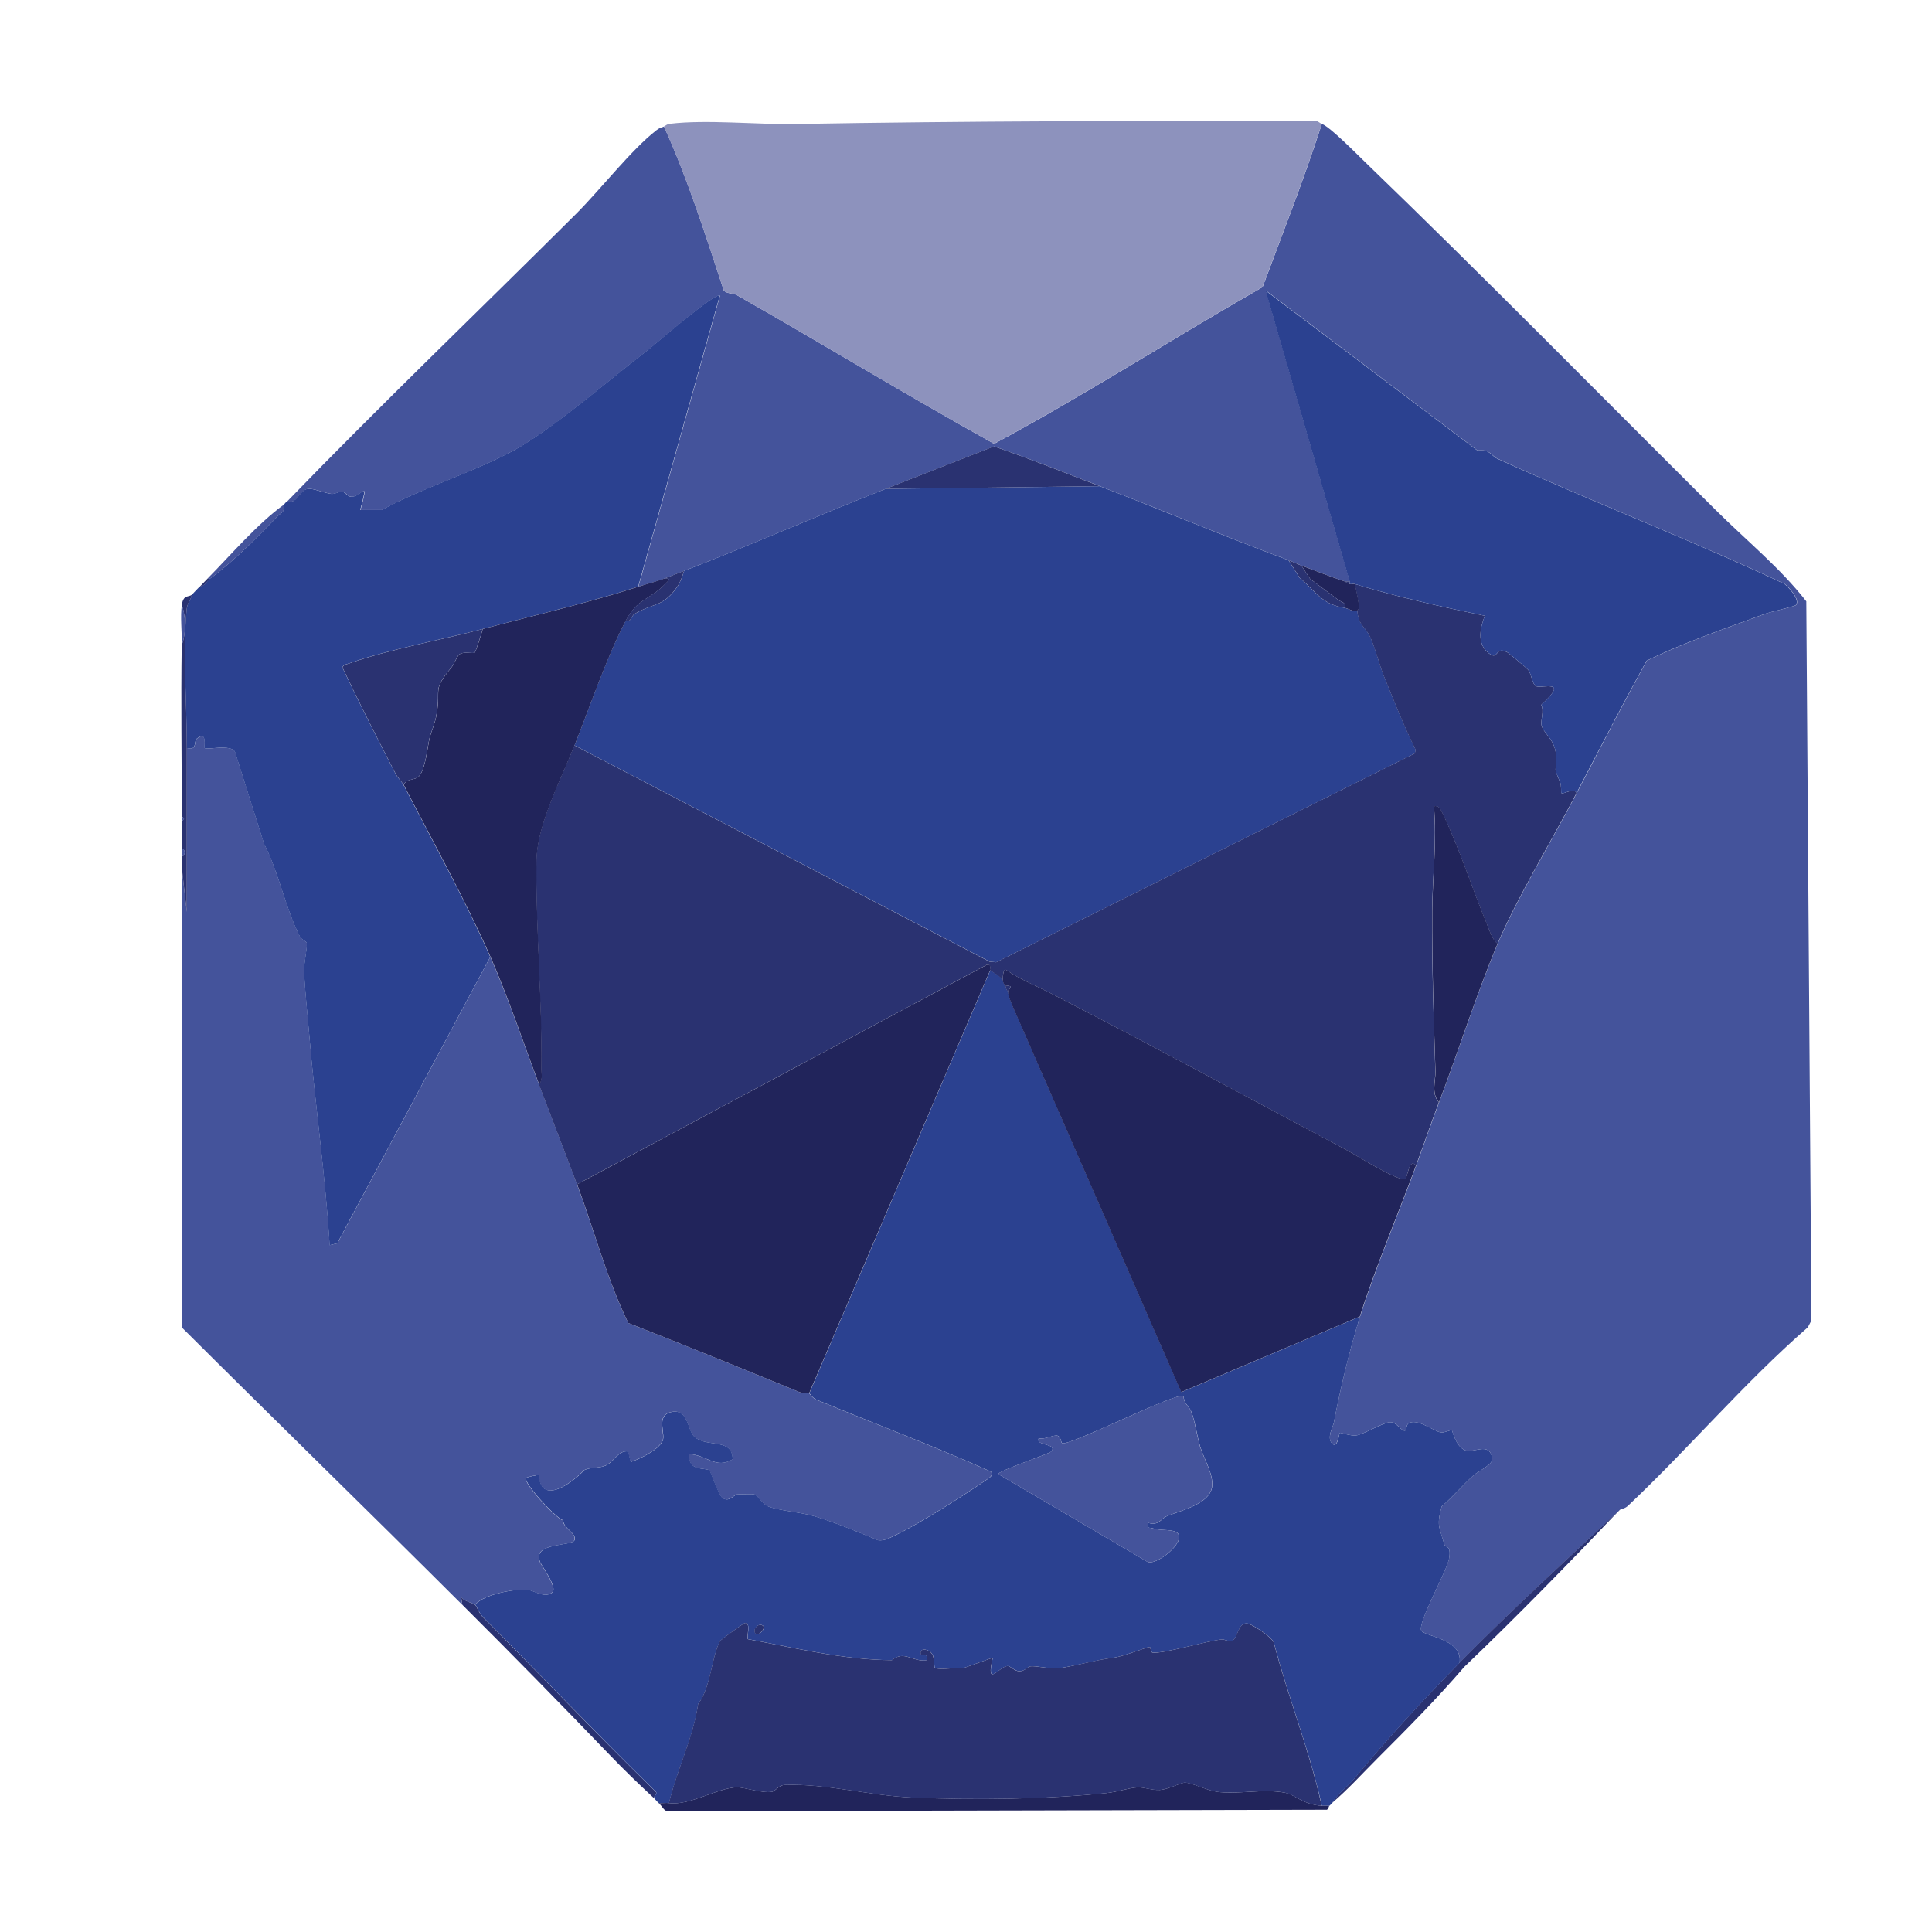 <svg width="32" height="32" viewBox="0 0 32 32" fill="none" xmlns="http://www.w3.org/2000/svg">
<g clip-path="url(#clip0_135_6424)">
<path d="M26.835 25.004C25.938 25.845 25.035 26.67 24.174 27.544C24.238 27.154 23.623 27.108 23.545 27.014C23.458 26.911 23.97 26.015 24.002 25.81C24.038 25.586 23.942 25.638 23.924 25.584C23.908 25.537 23.842 25.318 23.837 25.285C23.819 25.171 23.851 25.058 23.879 24.95C24.065 24.792 24.225 24.598 24.407 24.435C24.481 24.37 24.732 24.256 24.717 24.158C24.671 23.863 24.398 24.085 24.26 24.019C24.105 23.945 24.061 23.704 24.047 23.689C24.035 23.677 23.926 23.734 23.866 23.726C23.75 23.709 23.468 23.479 23.327 23.578C23.292 23.603 23.293 23.683 23.286 23.689C23.222 23.738 23.144 23.543 23.016 23.557C22.887 23.57 22.584 23.761 22.459 23.776C22.371 23.787 22.2 23.724 22.19 23.733C22.18 23.74 22.151 24.004 22.062 23.909C21.973 23.814 22.08 23.63 22.092 23.567C22.198 23.005 22.358 22.337 22.527 21.806C22.784 20.994 23.157 20.119 23.456 19.309C23.584 18.962 23.705 18.603 23.836 18.258C24.161 17.402 24.458 16.46 24.807 15.63C25.125 14.878 25.721 13.893 26.117 13.134C26.499 12.402 26.877 11.665 27.277 10.943C27.907 10.637 28.578 10.411 29.233 10.168C29.317 10.137 29.73 10.043 29.748 10.022C29.822 9.931 29.632 9.73 29.561 9.672C27.994 8.936 26.377 8.311 24.803 7.597C24.703 7.551 24.68 7.434 24.471 7.46L20.965 4.811L22.358 9.63H22.274C22.044 9.555 21.787 9.452 21.556 9.367C21.492 9.343 21.42 9.307 21.344 9.279C20.298 8.891 19.262 8.453 18.219 8.053C17.636 7.829 17.055 7.597 16.465 7.394L14.671 8.097C13.557 8.533 12.442 9.026 11.334 9.454C11.223 9.497 11.107 9.545 10.996 9.586C10.856 9.638 10.715 9.672 10.574 9.717L11.925 4.899C11.861 4.826 10.854 5.705 10.739 5.793C10.123 6.266 9.165 7.101 8.534 7.448C7.857 7.821 7.013 8.072 6.325 8.447H5.971C6.117 7.902 5.999 8.232 5.823 8.228C5.767 8.227 5.727 8.159 5.685 8.15C5.618 8.134 5.555 8.188 5.489 8.18C5.377 8.167 5.2 8.087 5.106 8.097C5 8.108 4.952 8.242 4.87 8.293C4.823 8.323 4.758 8.308 4.746 8.316C6.315 6.696 7.944 5.134 9.541 3.543C9.938 3.148 10.46 2.476 10.87 2.159C10.924 2.117 10.941 2.117 10.998 2.096C11.393 2.965 11.688 3.9 11.989 4.813C12.047 4.87 12.144 4.853 12.21 4.891C13.633 5.702 15.035 6.555 16.466 7.351C17.976 6.539 19.423 5.608 20.912 4.756C21.248 3.86 21.6 2.963 21.894 2.052C22.032 2.103 22.465 2.544 22.613 2.687C24.572 4.578 26.487 6.528 28.419 8.449C28.918 8.945 29.487 9.407 29.918 9.96L30.003 21.871L29.943 21.985C28.891 22.902 27.978 23.984 26.964 24.941C26.914 24.989 26.846 24.994 26.836 25.004L26.835 25.004Z" fill="#44539B"/>
<path d="M3.096 12.389C3.272 12.439 3.207 12.278 3.262 12.234C3.44 12.091 3.376 12.373 3.391 12.39C3.424 12.426 3.836 12.318 3.895 12.458L4.375 13.976C4.618 14.447 4.727 15.04 4.967 15.509C4.998 15.569 5.078 15.593 5.082 15.617C5.095 15.703 5.033 15.937 5.039 16.09C5.049 16.397 5.097 16.82 5.123 17.141C5.22 18.302 5.391 19.46 5.461 20.624L5.588 20.593L8.121 15.849C8.414 16.515 8.664 17.265 8.924 17.952C9.133 18.504 9.356 19.078 9.557 19.616C9.842 20.378 10.05 21.183 10.405 21.913C11.351 22.285 12.293 22.668 13.234 23.055C13.295 23.08 13.372 23.065 13.401 23.076C13.409 23.08 13.451 23.155 13.526 23.186C14.484 23.58 15.452 23.947 16.4 24.369C16.481 24.423 16.376 24.483 16.33 24.515C15.949 24.776 15.24 25.229 14.839 25.422C14.747 25.466 14.646 25.528 14.54 25.511C14.193 25.367 13.845 25.221 13.486 25.113C13.258 25.045 12.892 25.022 12.715 24.948C12.613 24.906 12.565 24.771 12.484 24.749C12.47 24.746 12.234 24.748 12.209 24.752C12.145 24.762 12.07 24.889 11.962 24.809C11.899 24.762 11.768 24.367 11.747 24.353C11.676 24.306 11.381 24.372 11.415 24.084C11.709 24.1 11.849 24.338 12.133 24.171C12.127 23.806 11.711 23.985 11.501 23.798C11.377 23.688 11.404 23.318 11.107 23.39C10.857 23.451 11.025 23.744 10.973 23.864C10.905 24.017 10.593 24.165 10.444 24.215L10.401 24.041C10.239 24.016 10.162 24.224 10.019 24.278C9.909 24.321 9.783 24.299 9.674 24.349C9.478 24.56 8.957 24.944 8.923 24.434C8.911 24.42 8.719 24.469 8.712 24.479C8.659 24.556 9.199 25.143 9.323 25.182C9.329 25.314 9.549 25.392 9.514 25.507C9.48 25.621 8.793 25.537 8.946 25.878C8.981 25.957 9.251 26.31 9.136 26.384C9 26.472 8.843 26.34 8.728 26.331C8.525 26.315 8.008 26.405 7.868 26.58C7.835 26.55 7.675 26.52 7.635 26.45L7.656 26.58C6.117 25.044 4.559 23.529 3.019 21.994C3.006 19.45 3.006 16.904 3.01 14.36L3.094 15.104C3.096 14.199 3.093 13.293 3.095 12.389L3.096 12.389Z" fill="#44539B"/>
<path d="M4.742 8.316C4.753 8.308 4.819 8.323 4.866 8.293C4.948 8.241 4.996 8.108 5.101 8.097C5.195 8.087 5.372 8.167 5.485 8.18C5.551 8.188 5.614 8.134 5.681 8.149C5.723 8.159 5.763 8.227 5.818 8.228C5.995 8.232 6.112 7.902 5.966 8.447H6.321C7.009 8.071 7.852 7.821 8.53 7.448C9.161 7.1 10.119 6.266 10.735 5.793C10.85 5.704 11.857 4.826 11.921 4.899L10.57 9.717C9.726 9.99 8.85 10.19 7.993 10.418C7.303 10.601 6.432 10.756 5.778 10.989C5.735 11.004 5.696 11.003 5.67 11.054C5.95 11.647 6.25 12.232 6.55 12.813C6.588 12.887 6.656 12.948 6.684 13.002C7.156 13.917 7.708 14.915 8.12 15.849L5.586 20.593L5.459 20.624C5.39 19.46 5.218 18.302 5.122 17.141C5.095 16.82 5.048 16.397 5.037 16.09C5.032 15.936 5.093 15.702 5.08 15.617C5.077 15.593 4.996 15.569 4.965 15.509C4.725 15.04 4.617 14.447 4.373 13.976L3.893 12.458C3.835 12.318 3.422 12.426 3.389 12.39C3.374 12.373 3.438 12.091 3.26 12.234C3.205 12.278 3.271 12.439 3.094 12.389C3.095 11.684 3.024 10.761 3.092 10.087C3.102 9.991 3.16 9.937 3.179 9.849C3.193 9.836 3.206 9.819 3.221 9.805L3.263 9.761C3.277 9.747 3.291 9.732 3.305 9.717C3.391 9.71 3.431 9.617 3.474 9.586C3.875 9.294 4.249 8.909 4.604 8.545C4.661 8.486 4.723 8.48 4.699 8.359C4.714 8.349 4.725 8.326 4.741 8.316H4.742Z" fill="#2B4190"/>
<path d="M21.893 2.052C21.599 2.962 21.247 3.86 20.91 4.756C19.422 5.607 17.974 6.539 16.465 7.35C15.033 6.555 13.631 5.702 12.208 4.89C12.142 4.853 12.046 4.87 11.988 4.812C11.686 3.899 11.392 2.965 10.996 2.096C11.023 2.086 11.036 2.057 11.098 2.05C11.704 1.977 12.534 2.065 13.173 2.054C16.026 2.004 18.891 1.999 21.75 2.005C21.815 1.983 21.857 2.039 21.893 2.052Z" fill="#8D92BD"/>
<path d="M26.831 25.004C25.99 25.888 25.135 26.764 24.254 27.608C23.802 28.133 23.308 28.633 22.819 29.121C22.572 29.367 22.324 29.643 22.059 29.866C22.161 29.704 22.319 29.594 22.439 29.449C22.976 28.798 23.575 28.149 24.17 27.544C25.031 26.67 25.935 25.846 26.831 25.004Z" fill="#2A3271"/>
<path d="M3.179 9.849C3.161 9.938 3.102 9.991 3.093 10.087C3.025 10.761 3.096 11.684 3.095 12.389C3.093 13.294 3.096 14.2 3.094 15.104L3.01 14.36C3.01 14.302 3.01 14.243 3.01 14.185C3.074 14.179 3.074 14.06 3.01 14.053C3.01 13.908 3.01 13.761 3.01 13.616L3.052 13.55L3.01 13.528C3.012 12.58 2.995 11.628 3.01 10.681C3.081 10.519 3.082 10.195 3.01 10.024C3.039 9.839 3.121 9.899 3.179 9.849Z" fill="#2A3271"/>
<path d="M7.869 26.581C7.896 26.605 7.934 26.72 7.994 26.78C8.94 27.729 9.858 28.696 10.816 29.633C10.887 29.703 10.884 29.679 10.826 29.778C10.584 29.554 10.337 29.316 10.108 29.077C9.3 28.236 8.489 27.409 7.658 26.581L7.637 26.45C7.677 26.521 7.837 26.551 7.869 26.581Z" fill="#2A3271"/>
<path d="M3.476 9.586H3.434C3.821 9.194 4.266 8.673 4.701 8.359C4.724 8.479 4.663 8.486 4.605 8.545C4.25 8.909 3.876 9.294 3.476 9.586Z" fill="#44539B"/>
<path d="M3.012 10.681C3.015 10.484 2.984 10.203 3.012 10.024C3.083 10.195 3.082 10.519 3.012 10.681Z" fill="#44539B"/>
<path d="M3.478 9.586C3.434 9.617 3.395 9.71 3.309 9.717C3.351 9.674 3.392 9.63 3.435 9.586H3.478Z" fill="#2A3271"/>
<path d="M3.012 14.185C3.012 14.141 3.012 14.097 3.012 14.053C3.075 14.06 3.075 14.179 3.012 14.185Z" fill="#44539B"/>
<path d="M3.012 13.615C3.012 13.586 3.012 13.557 3.012 13.528L3.054 13.55L3.012 13.615Z" fill="#44539B"/>
<path d="M3.223 9.805C3.237 9.791 3.251 9.775 3.265 9.761L3.223 9.805Z" fill="#2A3271"/>
<path d="M16.613 16.244C16.623 16.303 16.643 16.304 16.655 16.331C16.668 16.358 16.663 16.399 16.698 16.419C16.698 16.492 16.748 16.596 16.775 16.668L19.568 23.058L22.527 21.806C22.359 22.337 22.199 23.006 22.092 23.567C22.08 23.631 21.971 23.811 22.063 23.909C22.155 24.006 22.181 23.741 22.19 23.733C22.201 23.725 22.372 23.787 22.459 23.776C22.584 23.761 22.891 23.57 23.016 23.557C23.142 23.544 23.222 23.738 23.286 23.689C23.294 23.683 23.293 23.603 23.327 23.578C23.468 23.479 23.75 23.709 23.867 23.726C23.927 23.734 24.034 23.677 24.047 23.689C24.061 23.704 24.106 23.945 24.26 24.019C24.399 24.085 24.671 23.864 24.717 24.158C24.732 24.256 24.481 24.37 24.408 24.435C24.225 24.598 24.065 24.792 23.879 24.95C23.851 25.058 23.819 25.171 23.837 25.285C23.843 25.318 23.909 25.537 23.924 25.584C23.942 25.638 24.038 25.585 24.003 25.81C23.971 26.015 23.459 26.911 23.545 27.014C23.624 27.108 24.238 27.154 24.174 27.544C23.579 28.149 22.98 28.798 22.442 29.45C22.323 29.594 22.165 29.704 22.062 29.866C22.047 29.878 22.036 29.898 22.02 29.909C21.978 29.908 21.935 29.912 21.893 29.909C21.693 28.989 21.335 28.118 21.1 27.206C21.061 27.109 20.725 26.886 20.646 26.888C20.493 26.89 20.505 27.164 20.389 27.184C20.347 27.191 20.285 27.149 20.23 27.155C19.982 27.181 19.26 27.397 19.089 27.371C19.061 27.367 19.063 27.28 19.041 27.278C19.011 27.276 18.608 27.435 18.451 27.456C18.126 27.499 17.86 27.583 17.561 27.628C17.394 27.654 17.169 27.583 17.064 27.601C17.018 27.608 16.974 27.68 16.888 27.68C16.797 27.68 16.739 27.59 16.684 27.595C16.547 27.606 16.324 27.969 16.445 27.456L15.957 27.629C15.816 27.618 15.629 27.655 15.497 27.633C15.443 27.624 15.534 27.358 15.326 27.324C15.25 27.311 15.233 27.373 15.263 27.412C15.272 27.425 15.386 27.374 15.347 27.5C15.117 27.531 14.978 27.327 14.775 27.498C13.964 27.492 13.177 27.295 12.39 27.149C12.363 27.122 12.449 26.838 12.328 26.887C12.305 26.896 11.938 27.16 11.926 27.182C11.784 27.452 11.771 27.964 11.565 28.22C11.482 28.787 11.214 29.31 11.081 29.865C11.026 29.858 10.967 29.87 10.912 29.865C10.873 29.832 10.854 29.802 10.828 29.777C10.886 29.678 10.889 29.702 10.818 29.633C9.859 28.695 8.942 27.729 7.996 26.779C7.936 26.719 7.897 26.604 7.871 26.58C8.012 26.405 8.529 26.315 8.731 26.331C8.847 26.34 9.003 26.472 9.139 26.384C9.254 26.31 8.985 25.957 8.949 25.878C8.797 25.536 9.485 25.619 9.518 25.506C9.551 25.394 9.332 25.314 9.327 25.181C9.203 25.142 8.663 24.556 8.716 24.479C8.722 24.469 8.915 24.421 8.927 24.434C8.96 24.944 9.481 24.56 9.678 24.349C9.786 24.299 9.913 24.321 10.023 24.278C10.165 24.223 10.242 24.015 10.405 24.041L10.448 24.215C10.596 24.165 10.909 24.017 10.976 23.864C11.028 23.745 10.86 23.451 11.111 23.39C11.407 23.319 11.38 23.688 11.504 23.798C11.715 23.985 12.13 23.806 12.136 24.171C11.852 24.338 11.712 24.1 11.419 24.084C11.384 24.372 11.68 24.306 11.751 24.353C11.771 24.366 11.903 24.762 11.966 24.809C12.073 24.889 12.148 24.762 12.212 24.752C12.238 24.748 12.474 24.746 12.487 24.749C12.568 24.771 12.617 24.906 12.719 24.948C12.896 25.022 13.262 25.045 13.489 25.113C13.848 25.221 14.197 25.367 14.543 25.511C14.65 25.527 14.75 25.466 14.843 25.422C15.243 25.229 15.952 24.776 16.333 24.515C16.38 24.483 16.485 24.423 16.403 24.369C15.456 23.947 14.488 23.58 13.53 23.186C13.454 23.155 13.412 23.079 13.405 23.076L16.403 16.068C16.448 16.108 16.561 16.152 16.615 16.244H16.613ZM19.608 23.125C19.511 23.036 17.695 23.969 17.591 23.902C17.573 23.889 17.571 23.797 17.517 23.78C17.453 23.76 17.296 23.852 17.205 23.821C17.146 23.954 17.515 23.901 17.416 24.039C17.387 24.079 16.634 24.325 16.529 24.412L19.011 25.872C19.19 25.933 19.773 25.429 19.421 25.355C19.319 25.334 19.199 25.348 19.083 25.311C19.023 25.292 19.009 25.337 19.021 25.223C19.183 25.28 19.24 25.149 19.319 25.116C19.537 25.024 20.036 24.917 20.076 24.628C20.104 24.419 19.941 24.165 19.879 23.961C19.829 23.8 19.793 23.528 19.728 23.373C19.694 23.29 19.601 23.239 19.608 23.125ZM12.643 26.931C12.572 26.865 12.453 26.987 12.517 27.062C12.556 27.109 12.688 26.973 12.643 26.931Z" fill="#2B4190"/>
<path d="M18.216 8.053C19.259 8.453 20.295 8.891 21.342 9.279L21.525 9.57C21.823 9.821 21.885 10.004 22.271 10.068C22.329 10.077 22.403 10.136 22.482 10.111C22.505 10.372 22.61 10.363 22.701 10.563C22.785 10.748 22.846 11.01 22.926 11.206C23.092 11.613 23.253 12.025 23.449 12.418L23.436 12.478L16.501 15.938L16.391 15.927L9.516 12.346C9.772 11.7 10.046 10.888 10.36 10.287C10.457 10.309 10.448 10.205 10.516 10.165C10.827 9.981 10.98 10.063 11.222 9.713C11.268 9.645 11.305 9.535 11.332 9.455C12.44 9.026 13.555 8.534 14.669 8.097L18.217 8.053L18.216 8.053Z" fill="#2B4190"/>
<path d="M22.439 9.673C23.144 9.888 23.872 10.05 24.593 10.199C24.516 10.398 24.457 10.66 24.653 10.815C24.829 10.955 24.752 10.697 24.962 10.802C24.988 10.814 25.297 11.075 25.312 11.095C25.366 11.166 25.378 11.326 25.437 11.363C25.521 11.415 26.016 11.228 25.528 11.674C25.579 11.781 25.516 11.93 25.531 12.007C25.558 12.149 25.767 12.243 25.776 12.543C25.783 12.809 25.718 12.666 25.841 12.958C25.863 13.011 25.854 13.128 25.86 13.134C25.89 13.167 26.071 13.036 26.113 13.134C25.717 13.894 25.121 14.879 24.804 15.631C24.713 15.563 24.672 15.416 24.628 15.31C24.383 14.72 24.159 14.017 23.884 13.454C23.853 13.392 23.826 13.338 23.748 13.354C23.801 13.93 23.725 14.515 23.721 15.091C23.715 15.967 23.745 16.861 23.774 17.748C23.779 17.901 23.698 18.103 23.832 18.259C23.701 18.604 23.58 18.963 23.452 19.31C23.345 19.16 23.312 19.501 23.278 19.524C23.179 19.588 22.466 19.136 22.321 19.059C20.696 18.192 19.026 17.288 17.401 16.451C17.157 16.326 16.901 16.225 16.672 16.07C16.606 16.021 16.608 16.235 16.61 16.244C16.556 16.153 16.443 16.109 16.398 16.069C16.389 16.061 16.432 15.959 16.338 15.983L9.556 19.617C9.354 19.078 9.131 18.504 8.922 17.953C8.992 17.907 8.965 17.786 8.965 17.712C8.979 16.557 8.869 15.371 8.884 14.247C8.892 13.664 9.291 12.905 9.514 12.346L16.389 15.928L16.499 15.938L23.434 12.478L23.447 12.419C23.251 12.026 23.09 11.613 22.924 11.206C22.844 11.01 22.783 10.749 22.699 10.563C22.608 10.363 22.503 10.373 22.48 10.112C22.48 10.109 22.512 10.087 22.508 10.056C22.495 9.928 22.466 9.798 22.438 9.674L22.439 9.673Z" fill="#2A3271"/>
<path d="M22.354 9.63L20.961 4.812L24.468 7.46C24.676 7.433 24.699 7.551 24.799 7.597C26.374 8.311 27.99 8.936 29.557 9.672C29.628 9.73 29.819 9.931 29.744 10.022C29.727 10.043 29.314 10.137 29.23 10.168C28.574 10.411 27.903 10.637 27.274 10.943C26.874 11.665 26.495 12.402 26.113 13.134C26.071 13.036 25.89 13.166 25.86 13.134C25.854 13.127 25.863 13.011 25.841 12.957C25.718 12.665 25.783 12.809 25.776 12.542C25.767 12.242 25.558 12.149 25.531 12.006C25.516 11.929 25.579 11.781 25.528 11.673C26.015 11.227 25.52 11.415 25.437 11.362C25.378 11.326 25.366 11.165 25.312 11.095C25.297 11.075 24.987 10.813 24.962 10.801C24.751 10.696 24.829 10.954 24.653 10.814C24.457 10.659 24.516 10.397 24.593 10.199C23.872 10.049 23.144 9.887 22.439 9.673C22.415 9.666 22.378 9.68 22.354 9.673V9.629V9.63Z" fill="#2B4190"/>
<path d="M16.61 16.244C16.608 16.234 16.606 16.02 16.672 16.069C16.901 16.224 17.158 16.325 17.401 16.45C19.027 17.287 20.696 18.191 22.322 19.058C22.466 19.135 23.18 19.587 23.278 19.523C23.313 19.5 23.345 19.158 23.452 19.309C23.153 20.119 22.78 20.994 22.523 21.806L19.564 23.058L16.771 16.667C16.744 16.596 16.694 16.492 16.694 16.419C16.694 16.397 16.818 16.314 16.652 16.331C16.639 16.304 16.619 16.303 16.61 16.244H16.61Z" fill="#21245B"/>
<path d="M10.996 9.586C11.131 9.574 11.079 9.612 11.017 9.674C10.741 9.953 10.561 9.907 10.362 10.287C10.048 10.887 9.774 11.7 9.517 12.345C9.295 12.905 8.896 13.663 8.888 14.246C8.872 15.37 8.983 16.556 8.969 17.711C8.968 17.785 8.996 17.906 8.926 17.952C8.666 17.265 8.417 16.515 8.124 15.849C7.712 14.915 7.16 13.917 6.688 13.002C6.731 12.884 6.87 12.937 6.944 12.852C7.048 12.735 7.079 12.385 7.113 12.239C7.144 12.107 7.203 11.997 7.231 11.836C7.311 11.378 7.149 11.456 7.484 11.046C7.528 10.992 7.571 10.861 7.616 10.834C7.697 10.785 7.835 10.834 7.865 10.807C7.881 10.794 7.982 10.476 7.996 10.418C8.853 10.19 9.729 9.99 10.573 9.717C10.713 9.671 10.855 9.637 10.995 9.585L10.996 9.586Z" fill="#21245B"/>
<path d="M24.805 15.63C24.456 16.46 24.159 17.402 23.834 18.258C23.701 18.102 23.781 17.9 23.776 17.747C23.747 16.861 23.718 15.966 23.723 15.09C23.727 14.514 23.803 13.929 23.75 13.353C23.829 13.337 23.856 13.391 23.886 13.453C24.161 14.016 24.385 14.719 24.63 15.309C24.674 15.416 24.715 15.562 24.806 15.63H24.805Z" fill="#21245B"/>
<path d="M18.216 8.053L14.668 8.097L16.462 7.394C17.052 7.596 17.633 7.829 18.216 8.053Z" fill="#2A3271"/>
<path d="M22.273 9.63C22.29 9.635 22.317 9.661 22.357 9.674C22.38 9.681 22.418 9.667 22.442 9.674C22.47 9.798 22.499 9.928 22.512 10.056C22.516 10.086 22.483 10.108 22.484 10.112C22.404 10.136 22.331 10.077 22.273 10.068C22.294 9.969 22.219 9.976 22.168 9.938L21.7 9.588L21.555 9.367C21.786 9.452 22.043 9.555 22.273 9.63Z" fill="#21245B"/>
<path d="M11.331 9.454C11.304 9.535 11.268 9.644 11.221 9.712C10.979 10.062 10.826 9.981 10.515 10.165C10.448 10.205 10.457 10.309 10.359 10.287C10.558 9.907 10.738 9.953 11.014 9.674C11.076 9.612 11.128 9.574 10.993 9.586C11.103 9.545 11.219 9.497 11.331 9.454H11.331Z" fill="#2A3271"/>
<path d="M21.555 9.367L21.7 9.588L22.168 9.938C22.219 9.976 22.294 9.969 22.273 10.068C21.887 10.004 21.826 9.822 21.527 9.571L21.344 9.279C21.419 9.307 21.491 9.343 21.555 9.367Z" fill="#2A3271"/>
<path d="M22.354 9.63V9.673C22.314 9.661 22.286 9.635 22.27 9.63H22.354Z" fill="#2A3271"/>
<path d="M9.559 19.616L16.341 15.982C16.435 15.957 16.391 16.06 16.401 16.068L13.402 23.076C13.373 23.065 13.297 23.08 13.235 23.055C12.294 22.668 11.352 22.285 10.406 21.913C10.051 21.183 9.843 20.378 9.559 19.616Z" fill="#21245B"/>
<path d="M7.994 10.418C7.981 10.477 7.879 10.794 7.864 10.807C7.834 10.834 7.695 10.785 7.614 10.834C7.569 10.862 7.526 10.993 7.482 11.047C7.147 11.456 7.309 11.378 7.229 11.836C7.201 11.997 7.143 12.107 7.111 12.24C7.077 12.385 7.046 12.735 6.942 12.853C6.868 12.937 6.729 12.885 6.686 13.003C6.658 12.949 6.59 12.887 6.552 12.813C6.251 12.232 5.952 11.647 5.672 11.054C5.698 11.004 5.737 11.005 5.78 10.99C6.434 10.757 7.304 10.602 7.995 10.418H7.994Z" fill="#2A3271"/>
<path d="M21.892 29.909C21.934 29.912 21.976 29.908 22.018 29.909C22.009 29.916 22.005 29.962 21.977 29.975L11.056 30C10.994 29.992 10.967 29.913 10.91 29.865C10.966 29.87 11.024 29.858 11.079 29.865C11.426 29.909 11.881 29.614 12.203 29.603C12.318 29.599 12.621 29.705 12.784 29.678C12.845 29.669 12.895 29.567 12.999 29.564C13.698 29.54 14.412 29.744 15.118 29.773C16.132 29.815 17.303 29.805 18.323 29.699C18.515 29.679 18.704 29.611 18.836 29.605C18.958 29.599 19.067 29.653 19.209 29.647C19.349 29.64 19.547 29.528 19.625 29.526C19.73 29.523 19.992 29.654 20.152 29.677C20.492 29.726 20.917 29.624 21.278 29.692C21.459 29.726 21.579 29.891 21.892 29.909L21.892 29.909Z" fill="#21245B"/>
<path d="M11.079 29.866C11.211 29.31 11.479 28.788 11.563 28.221C11.769 27.964 11.782 27.453 11.924 27.182C11.935 27.16 12.303 26.897 12.326 26.887C12.447 26.838 12.361 27.123 12.388 27.15C13.175 27.295 13.962 27.493 14.773 27.498C14.976 27.327 15.115 27.532 15.345 27.5C15.384 27.375 15.271 27.426 15.26 27.413C15.231 27.374 15.248 27.311 15.324 27.324C15.532 27.358 15.441 27.624 15.495 27.633C15.627 27.656 15.815 27.619 15.955 27.63L16.443 27.457C16.322 27.97 16.545 27.607 16.682 27.595C16.737 27.59 16.795 27.681 16.886 27.681C16.971 27.681 17.016 27.609 17.062 27.601C17.167 27.584 17.392 27.654 17.559 27.629C17.857 27.583 18.123 27.498 18.449 27.456C18.606 27.436 19.009 27.277 19.039 27.279C19.061 27.28 19.059 27.367 19.087 27.372C19.258 27.398 19.98 27.181 20.228 27.155C20.283 27.149 20.345 27.192 20.387 27.184C20.503 27.164 20.491 26.89 20.644 26.888C20.723 26.887 21.059 27.109 21.098 27.206C21.334 28.118 21.691 28.989 21.891 29.91C21.578 29.891 21.458 29.727 21.277 29.692C20.916 29.625 20.491 29.726 20.151 29.678C19.991 29.655 19.729 29.524 19.623 29.527C19.546 29.529 19.355 29.641 19.207 29.647C19.06 29.654 18.957 29.6 18.835 29.606C18.703 29.612 18.514 29.679 18.322 29.7C17.302 29.805 16.131 29.817 15.117 29.774C14.412 29.745 13.697 29.541 12.998 29.565C12.893 29.568 12.844 29.669 12.783 29.679C12.62 29.705 12.316 29.6 12.202 29.604C11.88 29.615 11.425 29.91 11.078 29.866L11.079 29.866Z" fill="#2A3271"/>
<path d="M19.606 23.125C19.599 23.239 19.692 23.29 19.726 23.372C19.791 23.529 19.827 23.8 19.877 23.961C19.939 24.165 20.102 24.418 20.074 24.628C20.034 24.917 19.535 25.023 19.317 25.116C19.238 25.149 19.18 25.28 19.019 25.223C19.007 25.337 19.021 25.292 19.081 25.311C19.197 25.348 19.317 25.334 19.419 25.355C19.771 25.429 19.189 25.933 19.009 25.872L16.527 24.412C16.632 24.325 17.386 24.079 17.414 24.039C17.514 23.9 17.144 23.954 17.203 23.821C17.294 23.852 17.45 23.76 17.515 23.78C17.57 23.797 17.571 23.89 17.59 23.902C17.694 23.97 19.509 23.036 19.606 23.125Z" fill="#44539B"/>
<path d="M12.641 26.931C12.686 26.973 12.554 27.109 12.514 27.062C12.45 26.987 12.569 26.865 12.641 26.931Z" fill="#2A3271"/>
<path d="M16.652 16.331C16.818 16.314 16.695 16.397 16.695 16.419C16.66 16.399 16.665 16.357 16.652 16.331Z" fill="#2A3271"/>
</g>
<defs>
<clipPath id="clip0_135_6424">
<rect width="27" height="28" fill="white" transform="translate(3 2)"/>
</clipPath>
</defs>
</svg>
